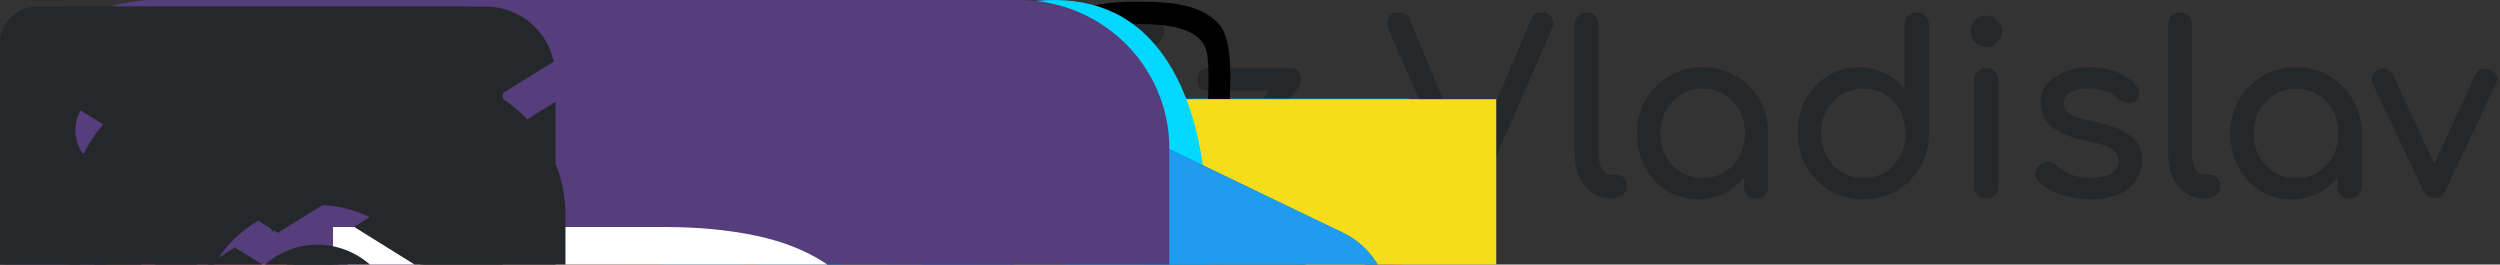 <svg width="189" height="20" viewBox="0 0 189 20" fill="none" xmlns="http://www.w3.org/2000/svg">

    <rect x="0" y="0" width="189" height="20" fill="#333333" stroke="none"/>

    <g id="brandLogo">
        <path d="M1.736 15C1.484 15 1.262 14.91 1.07 14.73C0.89 14.55 0.8 14.328 0.8 14.064V1.878C0.8 1.614 0.89 1.392 1.07 1.212C1.262 1.032 1.484 0.942 1.736 0.942C2 0.942 2.222 1.032 2.402 1.212C2.582 1.392 2.672 1.614 2.672 1.878V7.278L8.63 1.32C8.774 1.176 8.906 1.08 9.026 1.032C9.146 0.972 9.272 0.942 9.404 0.942C9.704 0.942 9.92 1.032 10.052 1.212C10.184 1.392 10.232 1.608 10.196 1.86C10.16 2.1 10.046 2.322 9.854 2.526L5.264 7.134L9.944 13.506C10.088 13.71 10.148 13.932 10.124 14.172C10.1 14.4 10.016 14.598 9.872 14.766C9.728 14.922 9.536 15 9.296 15C8.96 15 8.702 14.868 8.522 14.604L3.968 8.43L2.672 9.726V14.064C2.672 14.328 2.582 14.55 2.402 14.73C2.222 14.91 2 15 1.736 15ZM15.658 15.072C14.782 15.072 13.996 14.856 13.3 14.424C12.604 13.98 12.052 13.386 11.644 12.642C11.248 11.886 11.05 11.034 11.05 10.086C11.05 9.138 11.266 8.286 11.698 7.53C12.142 6.774 12.736 6.18 13.48 5.748C14.236 5.304 15.082 5.082 16.018 5.082C16.954 5.082 17.794 5.304 18.538 5.748C19.282 6.18 19.87 6.774 20.302 7.53C20.746 8.286 20.968 9.138 20.968 10.086H20.266C20.266 11.034 20.062 11.886 19.654 12.642C19.258 13.386 18.712 13.98 18.016 14.424C17.32 14.856 16.534 15.072 15.658 15.072ZM16.018 13.452C16.63 13.452 17.176 13.308 17.656 13.02C18.136 12.72 18.514 12.318 18.79 11.814C19.066 11.298 19.204 10.722 19.204 10.086C19.204 9.438 19.066 8.862 18.79 8.358C18.514 7.842 18.136 7.44 17.656 7.152C17.176 6.852 16.63 6.702 16.018 6.702C15.418 6.702 14.872 6.852 14.38 7.152C13.9 7.44 13.516 7.842 13.228 8.358C12.952 8.862 12.814 9.438 12.814 10.086C12.814 10.722 12.952 11.298 13.228 11.814C13.516 12.318 13.9 12.72 14.38 13.02C14.872 13.308 15.418 13.452 16.018 13.452ZM20.05 15.018C19.786 15.018 19.564 14.934 19.384 14.766C19.216 14.586 19.132 14.364 19.132 14.1V11.346L19.474 9.438L20.968 10.086V14.1C20.968 14.364 20.878 14.586 20.698 14.766C20.53 14.934 20.314 15.018 20.05 15.018ZM24.636 14.658L23.412 13.578L29.532 5.496L30.738 6.576L24.636 14.658ZM24.096 15C23.532 15 23.25 14.718 23.25 14.154C23.25 13.59 23.532 13.308 24.096 13.308H30.234C30.798 13.308 31.08 13.59 31.08 14.154C31.08 14.718 30.798 15 30.234 15H24.096ZM23.916 6.846C23.352 6.846 23.07 6.564 23.07 6C23.07 5.436 23.352 5.154 23.916 5.154H30.054C30.618 5.154 30.9 5.436 30.9 6C30.9 6.564 30.618 6.846 30.054 6.846H23.916ZM35.185 19.32C35.065 19.32 34.921 19.284 34.753 19.212C34.225 18.972 34.081 18.594 34.321 18.078L39.811 5.676C40.051 5.172 40.429 5.028 40.945 5.244C41.485 5.472 41.635 5.85 41.395 6.378L35.887 18.762C35.743 19.134 35.509 19.32 35.185 19.32ZM37.309 14.604C37.081 14.7 36.865 14.712 36.661 14.64C36.469 14.556 36.313 14.4 36.193 14.172L32.071 6.342C31.951 6.114 31.933 5.898 32.017 5.694C32.113 5.478 32.275 5.322 32.503 5.226C32.731 5.13 32.947 5.124 33.151 5.208C33.355 5.28 33.511 5.43 33.619 5.658L37.561 13.488C37.681 13.716 37.723 13.938 37.687 14.154C37.663 14.358 37.537 14.508 37.309 14.604ZM47.264 15.09C46.436 15.09 45.692 14.916 45.032 14.568C44.384 14.208 43.868 13.686 43.484 13.002C43.112 12.318 42.926 11.478 42.926 10.482V6.054C42.926 5.79 43.01 5.574 43.178 5.406C43.358 5.226 43.58 5.136 43.844 5.136C44.108 5.136 44.324 5.226 44.492 5.406C44.672 5.574 44.762 5.79 44.762 6.054V10.482C44.762 11.154 44.888 11.712 45.14 12.156C45.392 12.588 45.734 12.912 46.166 13.128C46.598 13.332 47.084 13.434 47.624 13.434C48.14 13.434 48.596 13.332 48.992 13.128C49.4 12.924 49.724 12.648 49.964 12.3C50.204 11.952 50.324 11.562 50.324 11.13H51.458C51.458 11.874 51.272 12.546 50.9 13.146C50.54 13.746 50.042 14.22 49.406 14.568C48.782 14.916 48.068 15.09 47.264 15.09ZM51.242 15C50.978 15 50.756 14.916 50.576 14.748C50.408 14.568 50.324 14.346 50.324 14.082V6.054C50.324 5.778 50.408 5.556 50.576 5.388C50.756 5.22 50.978 5.136 51.242 5.136C51.518 5.136 51.74 5.22 51.908 5.388C52.076 5.556 52.16 5.778 52.16 6.054V14.082C52.16 14.346 52.076 14.568 51.908 14.748C51.74 14.916 51.518 15 51.242 15ZM58.975 15C58.375 15 57.835 14.85 57.355 14.55C56.875 14.238 56.497 13.818 56.221 13.29C55.945 12.762 55.807 12.168 55.807 11.508V2.922C55.807 2.658 55.891 2.442 56.059 2.274C56.227 2.106 56.443 2.022 56.707 2.022C56.971 2.022 57.187 2.106 57.355 2.274C57.523 2.442 57.607 2.658 57.607 2.922V11.508C57.607 11.988 57.739 12.39 58.003 12.714C58.267 13.038 58.591 13.2 58.975 13.2H59.587C59.803 13.2 59.983 13.284 60.127 13.452C60.283 13.62 60.361 13.836 60.361 14.1C60.361 14.364 60.259 14.58 60.055 14.748C59.863 14.916 59.611 15 59.299 15H58.975ZM54.979 7.062C54.727 7.062 54.523 6.99 54.367 6.846C54.211 6.702 54.133 6.522 54.133 6.306C54.133 6.066 54.211 5.874 54.367 5.73C54.523 5.586 54.727 5.514 54.979 5.514H59.137C59.389 5.514 59.593 5.586 59.749 5.73C59.905 5.874 59.983 6.066 59.983 6.306C59.983 6.522 59.905 6.702 59.749 6.846C59.593 6.99 59.389 7.062 59.137 7.062H54.979ZM67.082 15.072C66.122 15.072 65.264 14.856 64.508 14.424C63.764 13.98 63.176 13.386 62.744 12.642C62.324 11.886 62.114 11.034 62.114 10.086C62.114 9.114 62.324 8.25 62.744 7.494C63.164 6.738 63.74 6.15 64.472 5.73C65.204 5.298 66.044 5.082 66.992 5.082C67.7 5.082 68.348 5.22 68.936 5.496C69.524 5.76 70.052 6.162 70.52 6.702C70.688 6.894 70.748 7.092 70.7 7.296C70.652 7.5 70.52 7.68 70.304 7.836C70.136 7.956 69.95 7.998 69.746 7.962C69.542 7.914 69.356 7.806 69.188 7.638C68.6 7.014 67.868 6.702 66.992 6.702C66.38 6.702 65.84 6.846 65.372 7.134C64.904 7.41 64.538 7.8 64.274 8.304C64.01 8.808 63.878 9.402 63.878 10.086C63.878 10.734 64.01 11.31 64.274 11.814C64.55 12.318 64.928 12.72 65.408 13.02C65.888 13.308 66.446 13.452 67.082 13.452C67.502 13.452 67.868 13.404 68.18 13.308C68.504 13.2 68.798 13.038 69.062 12.822C69.254 12.666 69.452 12.582 69.656 12.57C69.86 12.546 70.04 12.6 70.196 12.732C70.4 12.9 70.514 13.092 70.538 13.308C70.562 13.512 70.49 13.698 70.322 13.866C69.458 14.67 68.378 15.072 67.082 15.072ZM74.347 11.418C74.083 11.418 73.861 11.334 73.681 11.166C73.513 10.986 73.429 10.764 73.429 10.5V1.86C73.429 1.584 73.513 1.362 73.681 1.194C73.861 1.026 74.083 0.942 74.347 0.942C74.623 0.942 74.845 1.026 75.013 1.194C75.181 1.362 75.265 1.584 75.265 1.86V10.5C75.265 10.764 75.181 10.986 75.013 11.166C74.845 11.334 74.623 11.418 74.347 11.418ZM81.745 15.018C81.481 15.018 81.259 14.934 81.079 14.766C80.911 14.586 80.827 14.364 80.827 14.1V9.672C80.827 8.988 80.701 8.43 80.449 7.998C80.197 7.566 79.855 7.248 79.423 7.044C79.003 6.828 78.517 6.72 77.965 6.72C77.461 6.72 77.005 6.822 76.597 7.026C76.189 7.23 75.865 7.506 75.625 7.854C75.385 8.19 75.265 8.58 75.265 9.024H74.131C74.131 8.268 74.311 7.596 74.671 7.008C75.043 6.408 75.547 5.934 76.183 5.586C76.819 5.238 77.533 5.064 78.325 5.064C79.153 5.064 79.891 5.244 80.539 5.604C81.199 5.952 81.715 6.468 82.087 7.152C82.471 7.836 82.663 8.676 82.663 9.672V14.1C82.663 14.364 82.573 14.586 82.393 14.766C82.225 14.934 82.009 15.018 81.745 15.018ZM74.347 15.018C74.083 15.018 73.861 14.934 73.681 14.766C73.513 14.586 73.429 14.364 73.429 14.1V6.072C73.429 5.796 73.513 5.574 73.681 5.406C73.861 5.238 74.083 5.154 74.347 5.154C74.623 5.154 74.845 5.238 75.013 5.406C75.181 5.574 75.265 5.796 75.265 6.072V14.1C75.265 14.364 75.181 14.586 75.013 14.766C74.845 14.934 74.623 15.018 74.347 15.018ZM86.814 15C86.55 15 86.328 14.916 86.148 14.748C85.98 14.568 85.896 14.346 85.896 14.082V6.072C85.896 5.796 85.98 5.574 86.148 5.406C86.328 5.238 86.55 5.154 86.814 5.154C87.09 5.154 87.312 5.238 87.48 5.406C87.648 5.574 87.732 5.796 87.732 6.072V14.082C87.732 14.346 87.648 14.568 87.48 14.748C87.312 14.916 87.09 15 86.814 15ZM86.814 3.552C86.49 3.552 86.208 3.438 85.968 3.21C85.74 2.97 85.626 2.688 85.626 2.364C85.626 2.04 85.74 1.764 85.968 1.536C86.208 1.296 86.49 1.176 86.814 1.176C87.138 1.176 87.414 1.296 87.642 1.536C87.882 1.764 88.002 2.04 88.002 2.364C88.002 2.688 87.882 2.97 87.642 3.21C87.414 3.438 87.138 3.552 86.814 3.552ZM92.083 14.658L90.859 13.578L96.979 5.496L98.185 6.576L92.083 14.658ZM91.543 15C90.979 15 90.697 14.718 90.697 14.154C90.697 13.59 90.979 13.308 91.543 13.308H97.681C98.245 13.308 98.527 13.59 98.527 14.154C98.527 14.718 98.245 15 97.681 15H91.543ZM91.363 6.846C90.799 6.846 90.517 6.564 90.517 6C90.517 5.436 90.799 5.154 91.363 5.154H97.501C98.065 5.154 98.347 5.436 98.347 6C98.347 6.564 98.065 6.846 97.501 6.846H91.363ZM111.145 15C110.761 15 110.479 14.802 110.299 14.406L105.025 2.346C104.857 1.938 104.839 1.602 104.971 1.338C105.103 1.074 105.355 0.942 105.727 0.942C106.147 0.942 106.435 1.128 106.591 1.5L111.217 12.606H111.019L115.735 1.5C115.831 1.284 115.939 1.14 116.059 1.068C116.191 0.984 116.365 0.942 116.581 0.942C116.941 0.942 117.187 1.074 117.319 1.338C117.463 1.59 117.463 1.872 117.319 2.184L111.991 14.406C111.907 14.598 111.793 14.748 111.649 14.856C111.517 14.952 111.349 15 111.145 15ZM121.753 15C121.225 15 120.757 14.856 120.349 14.568C119.941 14.28 119.623 13.89 119.395 13.398C119.167 12.894 119.053 12.318 119.053 11.67V1.842C119.053 1.578 119.137 1.362 119.305 1.194C119.473 1.026 119.689 0.942 119.953 0.942C120.217 0.942 120.433 1.026 120.601 1.194C120.769 1.362 120.853 1.578 120.853 1.842V11.67C120.853 12.114 120.937 12.48 121.105 12.768C121.273 13.056 121.489 13.2 121.753 13.2H122.203C122.443 13.2 122.635 13.284 122.779 13.452C122.935 13.62 123.013 13.836 123.013 14.1C123.013 14.364 122.899 14.58 122.671 14.748C122.443 14.916 122.149 15 121.789 15H121.753ZM128.369 15.072C127.493 15.072 126.707 14.856 126.011 14.424C125.315 13.98 124.763 13.386 124.355 12.642C123.959 11.886 123.761 11.034 123.761 10.086C123.761 9.138 123.977 8.286 124.409 7.53C124.853 6.774 125.447 6.18 126.191 5.748C126.947 5.304 127.793 5.082 128.729 5.082C129.665 5.082 130.505 5.304 131.249 5.748C131.993 6.18 132.581 6.774 133.013 7.53C133.457 8.286 133.679 9.138 133.679 10.086H132.977C132.977 11.034 132.773 11.886 132.365 12.642C131.969 13.386 131.423 13.98 130.727 14.424C130.031 14.856 129.245 15.072 128.369 15.072ZM128.729 13.452C129.341 13.452 129.887 13.308 130.367 13.02C130.847 12.72 131.225 12.318 131.501 11.814C131.777 11.298 131.915 10.722 131.915 10.086C131.915 9.438 131.777 8.862 131.501 8.358C131.225 7.842 130.847 7.44 130.367 7.152C129.887 6.852 129.341 6.702 128.729 6.702C128.129 6.702 127.583 6.852 127.091 7.152C126.611 7.44 126.227 7.842 125.939 8.358C125.663 8.862 125.525 9.438 125.525 10.086C125.525 10.722 125.663 11.298 125.939 11.814C126.227 12.318 126.611 12.72 127.091 13.02C127.583 13.308 128.129 13.452 128.729 13.452ZM132.761 15.018C132.497 15.018 132.275 14.934 132.095 14.766C131.927 14.586 131.843 14.364 131.843 14.1V11.346L132.185 9.438L133.679 10.086V14.1C133.679 14.364 133.589 14.586 133.409 14.766C133.241 14.934 133.025 15.018 132.761 15.018ZM140.875 15.072C139.939 15.072 139.093 14.856 138.337 14.424C137.593 13.98 136.999 13.38 136.555 12.624C136.123 11.868 135.907 11.016 135.907 10.068C135.907 9.12 136.105 8.274 136.501 7.53C136.909 6.774 137.461 6.18 138.157 5.748C138.853 5.304 139.639 5.082 140.515 5.082C141.223 5.082 141.877 5.232 142.477 5.532C143.077 5.82 143.581 6.216 143.989 6.72V1.86C143.989 1.584 144.073 1.362 144.241 1.194C144.421 1.026 144.643 0.942 144.907 0.942C145.183 0.942 145.405 1.026 145.573 1.194C145.741 1.362 145.825 1.584 145.825 1.86V10.068C145.825 11.016 145.603 11.868 145.159 12.624C144.727 13.38 144.139 13.98 143.395 14.424C142.651 14.856 141.811 15.072 140.875 15.072ZM140.875 13.452C141.487 13.452 142.033 13.308 142.513 13.02C142.993 12.72 143.371 12.312 143.647 11.796C143.923 11.28 144.061 10.704 144.061 10.068C144.061 9.42 143.923 8.844 143.647 8.34C143.371 7.836 142.993 7.44 142.513 7.152C142.033 6.852 141.487 6.702 140.875 6.702C140.275 6.702 139.729 6.852 139.237 7.152C138.757 7.44 138.373 7.836 138.085 8.34C137.809 8.844 137.671 9.42 137.671 10.068C137.671 10.704 137.809 11.28 138.085 11.796C138.373 12.312 138.757 12.72 139.237 13.02C139.729 13.308 140.275 13.452 140.875 13.452ZM150.165 15C149.901 15 149.679 14.916 149.499 14.748C149.331 14.568 149.247 14.346 149.247 14.082V6.072C149.247 5.796 149.331 5.574 149.499 5.406C149.679 5.238 149.901 5.154 150.165 5.154C150.441 5.154 150.663 5.238 150.831 5.406C150.999 5.574 151.083 5.796 151.083 6.072V14.082C151.083 14.346 150.999 14.568 150.831 14.748C150.663 14.916 150.441 15 150.165 15ZM150.165 3.552C149.841 3.552 149.559 3.438 149.319 3.21C149.091 2.97 148.977 2.688 148.977 2.364C148.977 2.04 149.091 1.764 149.319 1.536C149.559 1.296 149.841 1.176 150.165 1.176C150.489 1.176 150.765 1.296 150.993 1.536C151.233 1.764 151.353 2.04 151.353 2.364C151.353 2.688 151.233 2.97 150.993 3.21C150.765 3.438 150.489 3.552 150.165 3.552ZM158.081 15.072C157.241 15.072 156.461 14.946 155.741 14.694C155.033 14.43 154.481 14.1 154.085 13.704C153.905 13.512 153.827 13.296 153.851 13.056C153.887 12.804 154.007 12.6 154.211 12.444C154.451 12.252 154.685 12.174 154.913 12.21C155.153 12.234 155.357 12.336 155.525 12.516C155.729 12.744 156.053 12.96 156.497 13.164C156.953 13.356 157.457 13.452 158.009 13.452C158.705 13.452 159.233 13.338 159.593 13.11C159.965 12.882 160.157 12.588 160.169 12.228C160.181 11.868 160.007 11.556 159.647 11.292C159.299 11.028 158.657 10.812 157.721 10.644C156.509 10.404 155.627 10.044 155.075 9.564C154.535 9.084 154.265 8.496 154.265 7.8C154.265 7.188 154.445 6.684 154.805 6.288C155.165 5.88 155.627 5.58 156.191 5.388C156.755 5.184 157.343 5.082 157.955 5.082C158.747 5.082 159.449 5.208 160.061 5.46C160.673 5.712 161.159 6.06 161.519 6.504C161.687 6.696 161.765 6.9 161.753 7.116C161.741 7.32 161.639 7.494 161.447 7.638C161.255 7.77 161.027 7.812 160.763 7.764C160.499 7.716 160.277 7.608 160.097 7.44C159.797 7.152 159.473 6.954 159.125 6.846C158.777 6.738 158.375 6.684 157.919 6.684C157.391 6.684 156.941 6.774 156.569 6.954C156.209 7.134 156.029 7.398 156.029 7.746C156.029 7.962 156.083 8.16 156.191 8.34C156.311 8.508 156.539 8.664 156.875 8.808C157.211 8.94 157.703 9.072 158.351 9.204C159.251 9.384 159.959 9.612 160.475 9.888C161.003 10.164 161.381 10.488 161.609 10.86C161.837 11.22 161.951 11.64 161.951 12.12C161.951 12.672 161.801 13.17 161.501 13.614C161.213 14.058 160.781 14.412 160.205 14.676C159.641 14.94 158.933 15.072 158.081 15.072ZM166.612 15C166.084 15 165.616 14.856 165.208 14.568C164.8 14.28 164.482 13.89 164.254 13.398C164.026 12.894 163.912 12.318 163.912 11.67V1.842C163.912 1.578 163.996 1.362 164.164 1.194C164.332 1.026 164.548 0.942 164.812 0.942C165.076 0.942 165.292 1.026 165.46 1.194C165.628 1.362 165.712 1.578 165.712 1.842V11.67C165.712 12.114 165.796 12.48 165.964 12.768C166.132 13.056 166.348 13.2 166.612 13.2H167.062C167.302 13.2 167.494 13.284 167.638 13.452C167.794 13.62 167.872 13.836 167.872 14.1C167.872 14.364 167.758 14.58 167.53 14.748C167.302 14.916 167.008 15 166.648 15H166.612ZM173.228 15.072C172.352 15.072 171.566 14.856 170.87 14.424C170.174 13.98 169.622 13.386 169.214 12.642C168.818 11.886 168.62 11.034 168.62 10.086C168.62 9.138 168.836 8.286 169.268 7.53C169.712 6.774 170.306 6.18 171.05 5.748C171.806 5.304 172.652 5.082 173.588 5.082C174.524 5.082 175.364 5.304 176.108 5.748C176.852 6.18 177.44 6.774 177.872 7.53C178.316 8.286 178.538 9.138 178.538 10.086H177.836C177.836 11.034 177.632 11.886 177.224 12.642C176.828 13.386 176.282 13.98 175.586 14.424C174.89 14.856 174.104 15.072 173.228 15.072ZM173.588 13.452C174.2 13.452 174.746 13.308 175.226 13.02C175.706 12.72 176.084 12.318 176.36 11.814C176.636 11.298 176.774 10.722 176.774 10.086C176.774 9.438 176.636 8.862 176.36 8.358C176.084 7.842 175.706 7.44 175.226 7.152C174.746 6.852 174.2 6.702 173.588 6.702C172.988 6.702 172.442 6.852 171.95 7.152C171.47 7.44 171.086 7.842 170.798 8.358C170.522 8.862 170.384 9.438 170.384 10.086C170.384 10.722 170.522 11.298 170.798 11.814C171.086 12.318 171.47 12.72 171.95 13.02C172.442 13.308 172.988 13.452 173.588 13.452ZM177.62 15.018C177.356 15.018 177.134 14.934 176.954 14.766C176.786 14.586 176.702 14.364 176.702 14.1V11.346L177.044 9.438L178.538 10.086V14.1C178.538 14.364 178.448 14.586 178.268 14.766C178.1 14.934 177.884 15.018 177.62 15.018ZM184.055 14.982C183.683 14.982 183.395 14.784 183.191 14.388L179.375 6.342C179.279 6.138 179.267 5.94 179.339 5.748C179.423 5.544 179.579 5.388 179.807 5.28C180.011 5.172 180.215 5.154 180.419 5.226C180.635 5.298 180.797 5.436 180.905 5.64L184.469 13.326H183.605L187.133 5.64C187.241 5.436 187.403 5.298 187.619 5.226C187.847 5.154 188.075 5.172 188.303 5.28C188.519 5.376 188.663 5.526 188.735 5.73C188.807 5.934 188.795 6.138 188.699 6.342L184.883 14.388C184.703 14.784 184.427 14.982 184.055 14.982Z"
              fill="#25282B"/>
    </g>

<!--<svg width="777" height="877" viewBox="0 0 777 877" fill="none" xmlns="http://www.w3.org/2000/svg">-->
    <g id="mainBg">
        <path fill-rule="evenodd" clip-rule="evenodd" d="M426.755 0.661C526.01 5.377 630.416 42.263 691.019 119.058C747.053 190.064 709.403 290.888 725.408 379.114C738.276 450.044 786.302 512.961 775.404 584.204C763.332 663.132 724.842 738.453 662.532 790.186C597.271 844.368 510.835 889.895 426.755 873.671C345.261 857.947 319.875 754.823 250.249 710.635C174.069 662.287 41.253 688.785 6.431 606.913C-27.682 526.71 83.957 456.257 106.308 372.209C131.067 279.108 79.608 166.633 143.094 93.024C208.865 16.764 324.689 -4.189 426.755 0.661Z" fill="#FDC435"/>
    </g>

<!--<svg width="121" height="119" viewBox="0 0 121 119" fill="none" xmlns="http://www.w3.org/2000/svg">-->
    <g id="css">
        <path d="M22.365 101.154L13.943 7.438H106.523L98.089 101.139L60.176 111.562L22.365 101.154Z" fill="#1572B6"/>
        <path d="M60.233 103.597L90.87 95.174L98.078 15.102H60.233V103.597Z" fill="#33A9DC"/>
        <path d="M60.233 49.054H75.57L76.628 37.284H60.233V25.79H89.295L89.018 28.872L86.171 60.549H60.233V49.054Z" fill="white"/>
        <path d="M60.304 78.904L60.252 78.919L47.344 75.461L46.519 66.294H34.883L36.507 84.341L60.248 90.879L60.304 90.864V78.904Z" fill="#EBEBEB"/>
        <path d="M74.584 60.062L73.189 75.453L60.263 78.912V90.871L84.023 84.341L84.199 82.4L86.213 60.062H74.584Z" fill="white"/>
        <path d="M60.274 25.79V37.284H32.276L32.044 34.7L31.515 28.872L31.238 25.79H60.274ZM60.233 49.054V60.549H47.486L47.254 57.964L46.729 52.137L46.452 49.054H60.233Z" fill="#EBEBEB"/>
    </g>

<!--<svg width="106" height="105" viewBox="0 0 106 105" fill="none" xmlns="http://www.w3.org/2000/svg">-->
    <g id="git">
        <g id="logos:git-icon" clip-path="url(#clip0_13_2984)">
            <path id="Vector" d="M103.62 47.822L57.776 1.98C55.137 -0.66 50.855 -0.66 48.213 1.98L38.694 11.5L50.77 23.576C53.576 22.628 56.794 23.264 59.031 25.501C61.279 27.753 61.911 30.998 60.939 33.813L72.578 45.452C75.393 44.482 78.642 45.109 80.891 47.362C84.034 50.504 84.034 55.596 80.891 58.74C77.747 61.884 72.655 61.884 69.51 58.74C67.145 56.373 66.561 52.901 67.758 49.989L56.905 39.135L56.903 67.697C57.69 68.086 58.409 68.6 59.031 69.219C62.174 72.361 62.174 77.453 59.031 80.6C55.887 83.742 50.793 83.742 47.654 80.6C44.511 77.453 44.511 72.361 47.654 69.219C48.407 68.466 49.302 67.869 50.287 67.463V38.635C49.3 38.232 48.405 37.635 47.654 36.879C45.272 34.501 44.7 31.007 45.92 28.083L34.015 16.177L2.581 47.61C-0.06 50.252 -0.06 54.535 2.581 57.175L48.426 103.018C51.065 105.658 55.346 105.658 57.989 103.018L103.619 57.388C106.26 54.747 106.26 50.462 103.619 47.822" fill="#DE4C36"/>
        </g>
        <defs>
            <clipPath id="clip0_13_2984">
                <rect width="105" height="105" fill="white" transform="translate(0.6)"/>
            </clipPath>
        </defs>
    </g>

<!--<svg width="88" height="88" viewBox="0 0 88 88" fill="none" xmlns="http://www.w3.org/2000/svg">-->
    <g id="github">
        <path fill-rule="evenodd" clip-rule="evenodd" d="M44 0C19.69 0 0 19.69 0 44C0 63.47 12.595 79.915 30.085 85.745C32.285 86.13 33.11 84.81 33.11 83.655C33.11 82.61 33.055 79.145 33.055 75.46C22 77.495 19.14 72.765 18.26 70.29C17.765 69.025 15.62 65.12 13.75 64.075C12.21 63.25 10.01 61.215 13.695 61.16C17.16 61.105 19.635 64.35 20.46 65.67C24.42 72.325 30.745 70.455 33.275 69.3C33.66 66.44 34.815 64.515 36.08 63.415C26.29 62.315 16.06 58.52 16.06 41.69C16.06 36.905 17.765 32.945 20.57 29.865C20.13 28.765 18.59 24.255 21.01 18.205C21.01 18.205 24.695 17.05 33.11 22.715C36.63 21.725 40.37 21.23 44.11 21.23C47.85 21.23 51.59 21.725 55.11 22.715C63.525 16.995 67.21 18.205 67.21 18.205C69.63 24.255 68.09 28.765 67.65 29.865C70.455 32.945 72.16 36.85 72.16 41.69C72.16 58.575 61.875 62.315 52.085 63.415C53.68 64.79 55.055 67.43 55.055 71.555C55.055 77.44 55 82.17 55 83.655C55 84.81 55.825 86.185 58.025 85.745C66.76 82.796 74.35 77.182 79.727 69.694C85.104 62.205 87.997 53.219 88 44C88 19.69 68.31 0 44 0Z" fill="black"/>
    </g>

<!--<svg width="121" height="120" viewBox="0 0 121 120" fill="none" xmlns="http://www.w3.org/2000/svg">-->
    <g id="greensock">
        <path d="M67.831 119.745C66.267 119.471 64.647 118.729 63.728 117.908C63.104 117.253 62.748 116.389 62.731 115.485C62.731 114.566 63.199 113.276 63.942 111.99C64.392 111.266 64.744 110.486 64.996 109.665C65.153 109.099 65.483 108.18 65.738 107.595L66.188 106.523L66.304 99.356C66.364 95.392 66.481 91.721 66.578 91.151C66.833 89.509 67.261 87.907 67.827 86.347L68.258 85.312L67.632 84.941C67.066 84.589 66.597 84.101 64.741 81.892C62.457 79.196 59.449 77.711 55.189 77.205C53.802 77.07 52.396 76.969 50.989 76.912C44.738 76.62 41.164 75.311 37.943 72.146C35.539 69.784 34.291 67.028 33.784 62.966C33.102 57.476 32.341 54.664 30.934 52.38C30.588 51.816 30.189 51.286 29.742 50.797L29.176 50.231L27.927 51.034C27.244 51.484 26.284 52.05 25.816 52.305C24.252 53.164 22.767 54.12 21.342 55.155C17.847 57.694 14.037 60.877 11.948 62.966C11.011 63.904 10.523 64.312 10.306 64.275C8.881 64.061 9.972 57.889 12.297 53.239C15.267 47.242 20.266 41.715 26.048 37.984C30.796 34.916 38.472 30.698 42.023 29.212C48.331 26.576 56.494 23.723 62.082 22.2C63.256 21.866 63.976 21.574 64.463 21.244C65.558 20.483 66.631 20.111 67.861 20.093C68.896 20.074 68.993 20.055 69.991 19.387C71.164 18.626 71.513 18.585 72.687 18.997L73.448 19.271L74.386 18.626L75.323 18L76.669 18.019C77.704 18.038 78.173 18 78.623 17.805C79.189 17.55 79.208 17.512 79.366 16.575C79.718 14.543 79.756 13.526 79.542 12.296C79.268 10.676 79.231 4.388 79.504 3.154C79.797 1.826 79.992 1.552 80.989 1.065C82.474 0.341 83.588 0.128 86.146 0.128C89.269 0.128 90.852 0.559 92.026 1.691C93.079 2.708 93.256 5.089 92.708 10.676C92.374 13.898 92.337 14.797 92.434 16.905C92.472 18.251 92.569 19.523 92.611 19.699C92.689 20.032 92.768 20.051 93.901 20.07C95.014 20.089 95.209 20.149 96.263 20.696C97.279 21.225 98.041 21.87 98.198 22.339C98.217 22.436 98.393 22.436 98.704 22.339C99.308 22.163 99.837 22.358 100.268 22.886C100.523 23.22 100.677 23.276 101.266 23.276C102.068 23.276 102.361 23.471 103.024 24.45C103.335 24.889 103.76 25.234 104.254 25.448C105.349 25.995 106.834 27.517 107.401 28.729C108.278 30.525 108.454 32.614 107.907 34.489C107.712 35.194 107.712 35.212 108.121 35.895C108.979 37.361 109.294 39.157 108.942 40.68L108.747 41.58L109.332 42.165C112.242 45.075 111.811 49.822 108.259 54.06C107.862 54.544 107.527 55.076 107.262 55.642C106.579 57.458 105.796 58.729 104.783 59.782L103.748 60.836H102.694C101.641 60.836 100.156 60.484 99.256 60.015C98.884 59.82 98.866 59.82 98.944 60.053C99.181 60.911 99.766 64.406 99.961 66.341C100.272 69.311 100.174 73.627 99.766 75.484C99.467 76.859 98.966 78.182 98.281 79.41C97.891 80.036 97.872 80.171 97.947 80.933C98.063 82.005 97.812 83.805 97.381 84.994C96.852 86.381 96.657 87.026 96.541 87.728C96.443 88.331 96.443 88.331 96.874 88.331C97.441 88.331 97.752 88.665 97.752 89.329C97.752 89.621 97.497 91.204 97.186 92.824C96.327 97.376 96.267 97.882 96.267 102.296C96.248 106.849 96.248 106.808 97.283 107.49L99.608 108.994C101.608 110.321 103.75 111.422 105.994 112.275C109.257 113.565 109.707 113.895 109.707 114.99C109.707 115.478 109.609 115.654 109.201 116.044C107.952 117.255 105.488 117.529 100.527 117C97.949 116.758 95.361 116.635 92.772 116.629C85.936 116.531 84.938 116.295 84.042 114.596C83.536 113.621 83.633 112.35 84.334 110.261C84.646 109.343 84.919 108.405 85.156 107.449C85.624 105.184 85.313 102.488 84.218 99.442L83.281 96.844C82.362 94.207 81.856 89.381 82.403 88.29C82.501 88.076 82.677 88.035 83.146 88.054L83.731 88.114L84.218 87.097C84.589 86.295 84.998 85.77 86.112 84.656L87.537 83.231L87.458 82.312C87.398 81.435 86.247 77.175 86.089 77.194C86.029 77.194 85.718 77.625 85.366 78.169C84.507 79.459 82.613 81.45 81.537 82.174C81.068 82.485 80.678 82.856 80.678 82.976C80.659 83.505 80.209 84.54 79.662 85.26C79.133 85.965 79.096 86.081 79.174 86.704C79.309 87.623 79.017 90.57 78.668 92.115C78.352 93.262 77.92 94.374 77.378 95.434C76.032 98.228 75.016 100.725 74.761 101.88C74.576 102.992 74.459 104.114 74.408 105.24C74.348 106.568 74.213 107.858 74.116 108.131C73.981 108.503 73.981 108.795 74.097 109.361C74.194 109.77 74.254 110.689 74.232 111.413C74.213 112.41 74.292 113.055 74.584 114.225C75.091 116.216 75.188 117.469 74.956 118.211C74.798 118.68 74.644 118.856 74.116 119.111C72.942 119.715 69.623 120.049 67.827 119.738L67.831 119.745ZM72.574 118.144C73.257 117.949 73.846 117.364 73.846 116.835C73.846 116.599 73.651 115.916 73.414 115.313C72.946 114.161 72.143 111.113 72.143 110.606C72.143 110.351 72.162 110.333 72.552 110.546L72.983 110.783V110.235C72.921 109.73 72.809 109.233 72.649 108.75C72.278 107.636 72.241 107.618 69.874 107.479L68.273 107.4L67.688 107.966C67.366 108.297 67.085 108.665 66.848 109.061C66.593 109.568 66.496 110.333 66.653 110.505C66.691 110.565 67.084 110.505 67.512 110.408C67.766 110.332 68.027 110.287 68.292 110.273C68.292 110.291 67.861 110.644 67.317 111.015C64.973 112.774 64.152 113.846 64.152 115.215C64.152 116.64 65.498 117.754 67.609 118.088C69.053 118.301 71.866 118.361 72.571 118.148L72.574 118.144ZM104.352 115.819C104.937 115.114 104.858 114.394 104.116 113.573C103.684 113.141 103.197 112.77 102.649 112.478C102.102 112.185 101.554 111.851 101.007 111.503C100.017 110.861 98.999 110.261 97.958 109.706C97.058 109.219 96.181 108.709 95.322 108.165L94.969 107.891V102.521C94.969 97.23 94.951 97.151 94.677 97.23C93.308 97.601 91.043 97.778 88.174 97.718L85.069 97.68L85.519 98.775C86.359 100.845 86.791 103.62 86.791 106.804C86.791 107.996 86.712 108.424 86.419 109.264C86.262 109.673 86.127 110.085 85.988 110.494C85.928 110.67 86.146 110.805 86.944 111.041C87.529 111.218 88.388 111.394 88.879 111.45L89.779 111.548L89.682 112.448C89.584 113.464 89.701 114.536 89.956 114.87C90.113 115.065 90.698 115.144 93.413 115.26C95.464 115.358 97.692 115.571 99.447 115.826C100.969 116.063 102.612 116.258 103.099 116.258C103.921 116.276 103.999 116.239 104.348 115.826L104.352 115.819ZM73.084 106.68C73.163 106.62 73.279 105.566 73.321 104.318C73.478 100.823 73.613 100.313 75.372 96.368C76.816 93.146 77.581 90.139 77.521 88.009L77.483 86.737L76.936 87.266C75.803 88.399 76.583 86.621 77.933 85.039C78.949 83.828 79.302 83.164 79.456 82.091C79.534 81.66 79.692 81.446 80.356 80.94C82.839 79.064 84.753 76.535 85.883 73.635C86.157 72.93 86.858 70.53 87.447 68.302C88.542 64.181 89.127 62.404 89.656 61.642C89.851 61.35 89.929 61.29 89.892 61.485C89.609 62.532 89.387 63.596 89.228 64.669C89.071 65.625 88.778 67.5 88.583 68.809C88.212 71.486 87.822 73.204 87.293 74.531L86.941 75.431L87.878 77.854C88.853 80.332 89.303 82.132 89.382 83.869L89.442 84.844L88.681 85.001C87.676 85.179 86.779 85.74 86.179 86.565C85.516 87.521 85.144 88.305 85.321 88.478C85.399 88.556 86.356 88.733 87.451 88.868C89.149 89.062 89.794 89.062 92.041 88.927C93.016 88.89 93.976 88.793 94.932 88.654C95.146 88.575 95.363 88.147 95.712 87.034C96.514 84.476 96.668 83.576 96.571 81.78L96.492 80.198L96.901 79.669C97.857 78.457 98.599 76.271 98.911 73.71C99.282 70.586 98.599 64.043 97.328 58.417C96.724 55.74 96.469 54.139 96.469 52.969V51.934L95.513 52.031C92.074 52.403 87.916 52.305 85.377 51.776C83.989 51.502 80.494 50.468 79.733 50.134L79.129 49.86L79.051 50.542C78.991 50.914 78.934 51.285 78.856 51.675C78.739 52.084 78.777 52.181 79.501 52.886C80.401 53.805 80.674 54.274 80.674 54.896C80.674 55.286 80.461 55.601 79.366 56.734C78.581 57.572 77.709 58.324 76.767 58.98L75.496 59.839L74.948 61.733C72.994 68.666 72.623 74.974 73.913 79.485L74.224 80.618L73.598 81.397C71.254 84.345 69.867 86.591 69.653 87.844C69.528 88.46 69.384 89.073 69.222 89.681C68.716 91.616 68.322 94.448 68.149 97.515C68.029 100.083 67.86 102.648 67.643 105.21L67.546 105.971L68.521 106.264C69.068 106.44 69.889 106.635 70.358 106.714C71.236 106.849 72.859 106.811 73.111 106.676L73.084 106.68ZM92.048 95.936C93.571 95.839 94.958 95.603 95.232 95.37C95.348 95.291 95.487 94.882 95.524 94.47L95.622 93.728L94.411 94.001C93.454 94.196 92.498 94.312 91.538 94.391C89.232 94.489 86.911 94.429 84.623 94.196C83.862 94.08 83.862 94.08 84.094 95.074C84.289 95.816 84.331 95.854 86.322 95.993C87.649 96.109 89.506 96.09 92.044 95.933L92.048 95.936ZM90.777 92.539C92.768 92.362 95.251 91.935 95.738 91.68C95.896 91.601 96.031 91.309 96.091 90.975L96.267 89.94L96.364 89.453L95.877 89.55C93.709 90 92.067 90.135 88.786 90.135C85.583 90.135 85.212 90.116 84.372 89.824C84.049 89.688 83.705 89.608 83.356 89.588C83.221 89.666 83.198 90.78 83.318 91.56C83.397 92.029 83.476 92.108 83.944 92.243C85.429 92.651 87.931 92.749 90.781 92.516L90.777 92.539ZM54.529 74.921C59.528 73.478 66.072 69.236 71.423 63.926C73.163 62.186 73.377 61.954 73.609 61.174L73.921 60.176C73.958 60.097 73.647 59.962 73.238 59.865C72.166 59.61 71.344 58.987 71.344 58.421C71.344 58.087 71.149 57.758 70.583 57.15C69.664 56.115 69.432 55.665 69.334 54.671L69.256 53.869L68.161 53.089C67.534 52.639 65.348 51.428 63.023 50.258C61.253 49.394 59.52 48.456 57.829 47.445C55.876 46.136 54.567 44.572 53.824 42.72C53.689 42.349 53.513 42.038 53.453 42.038C53.296 42.038 48.901 46.275 47.026 48.266C42.398 53.149 39.214 57.386 37.201 61.312C36.694 62.288 36.147 63.443 35.989 63.87L35.697 64.65L36.049 65.959C36.263 66.664 36.713 67.815 37.066 68.498C38.296 70.92 39.762 72.382 42.184 73.575C44.783 74.865 47.086 75.315 50.933 75.255C53.003 75.236 53.611 75.176 54.526 74.903L54.529 74.921ZM15.076 57.791C18.357 54.881 22.887 51.697 28.437 48.398C32.071 46.23 46.114 39.199 52.579 36.326C53.753 35.797 54.807 35.31 54.923 35.254C55.039 35.175 55.373 34.335 55.684 33.398C57.053 29.062 57.736 28.204 60.214 27.637C60.526 27.559 60.604 27.461 60.604 27.15C60.604 26.584 60.994 25.275 61.328 24.69C61.583 24.24 61.583 24.221 61.366 24.281C61.231 24.319 60.409 24.555 59.551 24.81C47.637 28.249 37.227 32.816 28.242 38.52C18.653 44.614 13.126 51.919 11.524 60.667L11.408 61.312L12.582 60.161C13.208 59.516 14.341 58.462 15.083 57.818L15.076 57.791ZM103.456 59.453C104.412 58.965 105.897 56.719 106.444 54.941C106.602 54.315 106.913 53.73 107.363 53.242C108.807 51.641 109.999 48.731 110.018 46.74C110.018 43.635 108.259 42.443 105.702 43.77C105.368 43.928 105.098 44.044 105.057 44.006C104.922 43.871 105.642 43.166 106.523 42.619C107.674 41.858 107.892 41.407 107.892 39.788C107.909 38.478 107.52 37.196 106.778 36.116C106.426 35.587 106.291 35.239 106.347 35.021L106.699 33.712C107.187 31.973 107.011 29.981 106.249 28.714C105.117 26.801 103.729 25.864 101.794 25.706L100.662 25.628L101.326 26.37C103.298 28.5 104.254 31.174 103.864 33.461C103.669 34.635 103.493 34.867 102.361 35.318L101.697 35.591L101.776 36.491C101.911 37.958 101.659 39.03 100.722 41.002C100.253 42 99.901 42.896 99.942 42.994C100.058 43.328 101.348 43.95 102.364 44.205L103.362 44.441L102.736 44.655C101.914 44.91 101.738 45.281 101.738 46.627C101.738 47.858 101.914 48.367 102.811 49.714C103.219 50.299 103.493 50.906 103.534 51.255C103.613 51.803 103.594 51.84 103.144 51.998C102.634 52.141 102.11 52.226 101.581 52.252C99.743 52.369 99.608 52.429 98.787 53.209C98.044 53.914 98.026 53.951 98.026 54.731C98.026 55.804 98.434 57.975 98.689 58.267C99.023 58.62 100.876 59.539 101.599 59.674C102.224 59.831 102.883 59.755 103.456 59.46V59.453ZM76.403 57.99C77.596 57.053 78.533 56.115 79.058 55.312C79.392 54.825 79.411 54.727 79.253 54.315C78.979 53.689 77.183 52.069 76.186 51.581C75.521 51.283 74.818 51.08 74.097 50.977L72.867 50.82L72.106 49.864C70.523 47.91 69.646 46.388 68.393 43.436C67.298 40.935 66.342 39.472 64.819 38.025C64.193 37.44 63.747 36.953 63.784 36.953C63.863 36.953 64.606 37.324 65.464 37.774C66.889 38.535 67.066 38.595 67.711 38.498C70.036 38.224 72.087 35.55 72.829 31.8C73.043 30.746 73.474 29.67 73.924 29.025C73.943 29.006 74.843 29.591 75.897 30.352C78.574 32.246 79.159 32.539 80.682 32.599C81.679 32.636 82.246 32.561 84.042 32.13C87.871 31.192 92.011 30.821 94.531 31.155C95.956 31.35 98.007 31.976 99.529 32.696C101.033 33.401 101.326 33.439 101.813 33.008C102.222 32.655 102.222 32.599 102.222 31.29C102.203 29.355 101.498 27.266 100.426 26.017C99.878 25.372 98.337 24.319 96.811 23.516C96.268 23.229 95.728 22.936 95.191 22.639C94.467 22.207 93.649 22.267 91.422 22.852C88.842 23.516 88.159 23.516 85.212 22.755C82.711 22.129 82.557 22.11 80.093 22.5C78.784 22.695 75.503 22.579 74.408 22.286C73.861 22.129 73.313 21.975 72.788 21.78C71.832 21.409 70.171 21.349 68.667 21.622C65.678 22.151 63.413 23.771 62.592 25.976C62.161 27.09 62.221 27.619 62.787 27.968C63.687 28.534 64.876 30.079 64.876 30.683C64.876 30.72 64.583 30.469 64.249 30.116C63.409 29.239 62.648 28.845 61.748 28.845C61.166 28.861 60.6 29.04 60.113 29.36C59.627 29.681 59.24 30.131 58.996 30.66C58.733 31.35 58.511 32.055 58.332 32.771C57.784 34.763 57.297 35.82 56.262 37.226C55.343 38.498 55.208 39.064 55.538 40.489C56.359 44.081 57.784 45.529 63.739 48.907C66.863 50.685 68.464 51.682 69.638 52.56C70.538 53.224 70.557 53.265 70.478 53.771C70.302 54.945 71.044 56.212 72.511 57.248C72.882 57.502 73.114 57.776 73.114 57.971C73.114 58.324 74.112 58.811 74.832 58.811C75.241 58.811 75.556 58.635 76.396 57.99H76.403ZM100.486 51.405C102.751 51.484 102.867 51.307 101.659 49.901C100.388 48.435 100.039 47.246 100.508 45.938L100.703 45.431L99.901 45.041C99.627 44.906 99.353 44.767 99.079 44.67C98.944 45.199 98.806 45.705 98.689 46.234C98.397 47.426 98.044 50.513 98.026 51.821C98.026 51.938 98.221 51.9 98.554 51.686C99.023 51.413 99.259 51.375 100.489 51.413L100.486 51.405ZM92.888 51.289C94.257 51.21 95.663 51.112 96.034 51.053L96.717 50.955L96.796 48.709C96.912 45.506 97.381 43.612 98.768 40.583C99.743 38.434 100.174 36.559 99.961 35.153C99.882 34.549 99.844 34.508 99.023 34.155C97.519 33.558 95.953 33.132 94.354 32.884C92.813 32.67 88.279 32.786 86.581 33.12C85.876 33.236 84.589 33.51 83.731 33.724C81.601 34.211 80.468 34.155 78.848 33.45C77.247 32.745 76.231 32.104 75.274 31.204C74.513 30.499 74.434 30.461 74.239 30.698C74.082 30.874 74.003 31.402 73.947 32.535C73.887 34.275 73.613 35.19 72.852 36.42C72.683 36.673 72.538 36.942 72.421 37.222C72.421 37.282 73.006 37.965 73.729 38.708C76.231 41.306 77.461 41.97 79.433 41.831C80.078 41.771 80.528 41.794 80.528 41.869C80.528 42.026 79.257 43.02 78.732 43.294C78.477 43.429 78.421 43.568 78.458 43.86L78.769 45.911C78.946 47.085 79.081 47.629 79.257 47.786C79.726 48.176 82.148 49.429 83.671 50.051C85.662 50.854 86.757 51.146 88.279 51.281C90.154 51.439 90.192 51.439 92.888 51.281V51.289ZM76.737 49.14C76.774 49.08 76.639 47.947 76.384 46.639C76.073 44.861 75.897 44.216 75.702 44.04C75.567 43.924 74.843 43.414 74.119 42.889C73.168 42.205 72.267 41.454 71.423 40.642L70.077 39.315L69.353 39.686L68.592 40.095C68.656 40.4 68.761 40.695 68.903 40.972C69.117 41.441 69.548 42.593 69.859 43.53C70.681 45.971 71.326 47.145 72.946 49.271L73.549 50.074L74.701 50.25C75.346 50.347 75.991 50.486 76.167 50.542C76.441 50.659 76.478 50.602 76.557 49.976C76.594 49.703 76.654 49.41 76.733 49.136L76.737 49.14ZM101.483 24.844C102.481 24.746 102.657 24.608 102.226 24.161C101.952 23.887 101.326 23.869 100.819 24.101C100.486 24.259 100.411 24.218 99.882 23.651C99.334 23.047 99.297 23.025 98.611 23.104C97.984 23.183 97.887 23.164 97.808 22.909C97.564 22.49 97.261 22.108 96.908 21.776C96.465 21.272 95.91 20.878 95.288 20.625C94.077 20.156 93.394 20.216 92.239 20.861C88.898 22.676 89.037 22.657 85.812 21.836C82.804 21.075 80.558 20.295 79.834 19.804C79.231 19.395 77.941 18.945 76.864 18.806C76.062 18.69 75.556 18.866 74.794 19.489L74.386 19.823L74.757 20.468C75.263 21.367 75.207 21.424 74.446 20.76C73.624 20.078 72.649 19.609 72.023 19.586C71.573 19.586 70.246 20.171 70.088 20.426C70.028 20.505 70.441 20.602 70.988 20.64C71.554 20.7 72.334 20.895 72.863 21.109C74.232 21.694 74.933 21.889 76.182 22.009C77.551 22.144 80.029 21.99 80.322 21.754C80.479 21.619 80.907 21.596 81.807 21.675C82.999 21.754 83.487 21.87 86.318 22.631C87.961 23.081 89.112 23.04 91.066 22.515C91.966 22.26 93.098 22.009 93.567 21.949C94.369 21.87 94.523 21.911 95.776 22.477C97.767 23.378 98.824 23.944 99.409 24.469C99.994 24.975 100.073 24.975 101.479 24.859L101.483 24.844ZM90.349 21.427L91.542 20.801L91.504 19.59C91.486 18.75 91.444 17.929 91.407 17.111L91.309 15.863L90.117 16.781C89.412 17.329 88.729 17.738 88.437 17.797C87.578 17.955 83.341 17.797 82.947 17.584C82.422 17.196 81.932 16.765 81.481 16.294L80.386 15.18L80.367 15.844C80.367 16.196 80.329 16.8 80.251 17.171C80.153 17.876 80.153 17.895 80.914 18.851C81.323 19.38 81.657 19.849 81.657 19.905C81.657 20.276 87.301 22.035 88.572 22.054C88.981 22.054 89.491 21.878 90.349 21.427ZM88.084 16.991C89.491 16.718 90.173 15.701 90.702 13.125C91.249 10.35 91.523 5.996 91.268 4.14C91.032 2.46 89.157 1.718 85.583 1.834C83.356 1.913 82.437 2.126 81.676 2.771C81.207 3.161 81.207 3.203 80.993 5.055C80.603 8.61 81.188 13.669 82.204 15.562C82.692 16.481 83.123 16.811 84.019 16.969C85.036 17.145 87.203 17.145 88.081 16.988L88.084 16.991Z" fill="black"/>
    </g>

    <g id="html">
        <path d="M22.982 102.004L14.555 7.5H107.143L98.705 101.989L60.793 112.5L22.982 102.004Z" fill="#E44F26"/>
        <path d="M60.849 104.468L91.487 95.974L98.694 15.229H60.849V104.468Z" fill="#F1662A"/>
        <path d="M60.849 50.276H45.512L44.454 38.407H60.849V26.816H31.787L32.064 29.929L34.91 61.867H60.849V50.276ZM60.849 80.377L60.797 80.392L47.889 76.909L47.064 67.665H35.428L37.052 85.86L60.797 92.453L60.849 92.438V80.377Z" fill="#EBEBEB"/>
        <path d="M60.808 50.276V61.867H75.08L73.738 76.901L60.808 80.389V92.449L84.572 85.86L84.744 83.903L87.467 53.389L87.752 50.276H60.808ZM60.808 26.816V38.407H88.805L89.038 35.805L89.567 29.929L89.844 26.816H60.808Z" fill="white"/>
    </g>

    <g id="javascript">
        <path d="M8.116 7.5H113.116V112.5H8.116V7.5Z" fill="#F5DE19"/>
        <path d="M78.65 89.531C79.545 91.349 80.935 92.876 82.66 93.938C84.385 94.999 86.375 95.552 88.4 95.531C92.488 95.531 95.101 93.487 95.101 90.656C95.101 87.281 92.416 86.074 87.916 84.105L85.449 83.047C78.324 80.014 73.599 76.215 73.599 68.183C73.599 60.784 79.224 55.148 88.048 55.148C90.904 54.941 93.758 55.581 96.253 56.986C98.749 58.391 100.775 60.499 102.08 63.049L94.366 67.98C93.864 66.716 92.989 65.635 91.858 64.879C90.727 64.124 89.393 63.73 88.033 63.75C87.439 63.691 86.84 63.755 86.273 63.94C85.706 64.125 85.184 64.427 84.74 64.824C84.296 65.222 83.939 65.709 83.693 66.252C83.447 66.795 83.317 67.384 83.311 67.98C83.311 70.939 85.145 72.139 89.379 73.98L91.846 75.037C100.231 78.634 104.971 82.297 104.971 90.536C104.971 99.42 97.993 104.287 88.621 104.287C84.97 104.52 81.329 103.691 78.139 101.901C74.948 100.11 72.344 97.434 70.64 94.196L78.65 89.531ZM43.794 90.386C45.343 93.135 46.753 95.46 50.143 95.46C53.383 95.46 55.43 94.192 55.43 89.261V55.71H65.296V89.392C65.296 99.608 59.296 104.257 50.563 104.257C47.475 104.426 44.41 103.657 41.768 102.051C39.126 100.444 37.032 98.076 35.761 95.257L43.794 90.386Z" fill="black"/>
    </g>

<!--<svg width="114" height="101" viewBox="0 0 114 101" fill="none" xmlns="http://www.w3.org/2000/svg">-->
    <g id="react">
        <g id="logos:react" clip-path="url(#clip0_13_2986)">
            <path id="Vector" d="M93.106 32.703C91.903 32.289 90.69 31.905 89.469 31.552C89.674 30.711 89.863 29.879 90.031 29.062C92.784 15.648 90.984 4.842 84.836 1.284C78.942 -2.127 69.302 1.429 59.566 9.933C58.606 10.773 57.668 11.637 56.752 12.524C56.139 11.934 55.515 11.356 54.88 10.789C44.677 1.696 34.449 -2.136 28.308 1.432C22.419 4.854 20.675 15.013 23.154 27.725C23.4 28.984 23.679 30.237 23.989 31.482C22.541 31.895 21.144 32.334 19.807 32.802C7.844 36.988 0.205 43.548 0.205 50.353C0.205 57.381 8.406 64.43 20.866 68.704C21.876 69.049 22.895 69.369 23.921 69.663C23.588 71.004 23.292 72.354 23.034 73.711C20.671 86.204 22.516 96.122 28.389 99.522C34.456 103.033 44.637 99.425 54.551 90.727C55.355 90.02 56.141 89.293 56.908 88.546C57.9 89.507 58.919 90.439 59.963 91.343C69.566 99.636 79.05 102.985 84.918 99.576C90.978 96.055 92.948 85.4 90.391 72.436C90.189 71.42 89.963 70.409 89.713 69.405C90.428 69.192 91.13 68.973 91.814 68.746C104.767 64.438 113.195 57.475 113.195 50.353C113.195 43.523 105.309 36.919 93.106 32.703ZM90.296 64.147C89.678 64.353 89.044 64.55 88.398 64.743C86.968 60.2 85.039 55.368 82.677 50.376C84.93 45.504 86.786 40.734 88.176 36.22C89.332 36.556 90.453 36.91 91.535 37.283C101.991 40.896 108.369 46.237 108.369 50.353C108.369 54.737 101.481 60.428 90.296 64.147ZM85.656 73.376C86.787 79.109 86.948 84.292 86.199 88.344C85.526 91.984 84.173 94.412 82.499 95.384C78.939 97.453 71.323 94.764 63.111 87.671C62.14 86.831 61.193 85.963 60.27 85.07C63.454 81.576 66.636 77.513 69.741 73.001C75.204 72.514 80.364 71.719 85.044 70.633C85.269 71.543 85.473 72.457 85.656 73.376ZM38.726 95.026C35.247 96.259 32.476 96.295 30.801 95.325C27.237 93.262 25.755 85.298 27.776 74.615C28.017 73.353 28.291 72.097 28.601 70.85C33.229 71.878 38.352 72.617 43.828 73.062C46.954 77.478 50.228 81.536 53.527 85.089C52.826 85.77 52.108 86.434 51.374 87.079C46.99 90.925 42.597 93.654 38.726 95.026ZM22.428 64.12C16.918 62.23 12.368 59.774 9.249 57.093C6.447 54.685 5.032 52.293 5.032 50.353C5.032 46.223 11.166 40.956 21.396 37.377C22.638 36.943 23.937 36.533 25.286 36.148C26.7 40.764 28.554 45.59 30.793 50.471C28.525 55.423 26.644 60.327 25.216 64.997C24.28 64.728 23.35 64.436 22.428 64.12ZM27.891 26.795C25.768 15.903 27.178 7.687 30.727 5.625C34.507 3.429 42.865 6.56 51.675 14.412C52.25 14.925 52.815 15.448 53.371 15.982C50.088 19.52 46.844 23.548 43.745 27.937C38.431 28.431 33.344 29.225 28.668 30.289C28.38 29.131 28.121 27.966 27.891 26.795V26.795ZM76.63 38.874C75.525 36.959 74.38 35.068 73.194 33.202C76.799 33.66 80.253 34.267 83.497 35.01C82.523 38.142 81.309 41.417 79.881 44.775C78.837 42.787 77.753 40.819 76.63 38.874ZM56.754 19.444C58.981 21.865 61.21 24.568 63.404 27.5C58.955 27.289 54.498 27.289 50.049 27.498C52.244 24.592 54.493 21.893 56.754 19.444ZM36.751 38.907C35.642 40.837 34.579 42.792 33.561 44.771C32.156 41.425 30.953 38.136 29.971 34.958C33.195 34.235 36.633 33.643 40.215 33.194C39.016 35.07 37.861 36.975 36.751 38.907V38.907ZM40.318 67.857C36.617 67.442 33.127 66.881 29.904 66.177C30.902 62.943 32.131 59.583 33.567 56.165C34.589 58.146 35.657 60.103 36.77 62.033C37.915 64.018 39.1 65.961 40.318 67.857ZM56.888 81.603C54.6 79.126 52.318 76.385 50.089 73.437C52.253 73.522 54.458 73.566 56.7 73.566C59.003 73.566 61.28 73.514 63.52 73.414C61.32 76.415 59.099 79.159 56.888 81.603ZM79.926 55.991C81.437 59.446 82.71 62.788 83.72 65.967C80.444 66.717 76.907 67.321 73.18 67.77C74.375 65.87 75.531 63.946 76.649 62C77.786 60.021 78.878 58.018 79.926 55.991ZM72.468 59.579C70.756 62.563 68.949 65.491 67.047 68.357C63.604 68.602 60.152 68.723 56.7 68.722C53.184 68.722 49.764 68.612 46.47 68.397C44.519 65.538 42.677 62.605 40.947 59.606H40.948C39.226 56.623 37.618 53.575 36.127 50.468C37.614 47.362 39.217 44.312 40.933 41.327L40.933 41.327C42.648 38.341 44.475 35.421 46.411 32.573C49.771 32.318 53.217 32.185 56.7 32.185H56.7C60.198 32.185 63.648 32.319 67.008 32.577C68.924 35.419 70.74 38.33 72.452 41.301C74.174 44.28 75.798 47.315 77.323 50.4C75.814 53.517 74.194 56.578 72.468 59.579ZM82.425 5.481C86.209 7.671 87.68 16.502 85.303 28.084C85.151 28.823 84.981 29.576 84.795 30.339C80.107 29.253 75.017 28.445 69.687 27.943C66.583 23.506 63.366 19.472 60.136 15.979C60.983 15.16 61.849 14.363 62.735 13.587C71.077 6.301 78.873 3.425 82.425 5.481ZM56.7 40.226C62.272 40.226 66.79 44.76 66.79 50.353C66.79 55.946 62.272 60.48 56.7 60.48C51.128 60.48 46.61 55.946 46.61 50.353C46.61 44.76 51.128 40.226 56.7 40.226Z" fill="#00D8FF"/>
        </g>
        <defs>
            <clipPath id="clip0_13_2986">
                <rect width="113" height="101" fill="white" transform="translate(0.2)"/>
            </clipPath>
        </defs>
    </g>

<!--<svg width="118" height="87" viewBox="0 0 118 87" fill="none" xmlns="http://www.w3.org/2000/svg">-->
    <g id="sass">
        <g id="logos:sass" clip-path="url(#clip0_13_2988)">
            <path id="Vector" d="M101.473 50.077C97.403 50.097 93.865 51.069 90.903 52.506C89.816 50.372 88.73 48.471 88.538 47.076C88.325 45.449 88.069 44.456 88.325 42.512C88.581 40.568 89.731 37.8 89.71 37.589C89.689 37.378 89.454 36.385 87.11 36.364C84.766 36.342 82.741 36.807 82.507 37.42C82.272 38.033 81.825 39.427 81.527 40.864C81.122 42.977 76.839 50.52 74.388 54.471C73.599 52.929 72.918 51.577 72.768 50.499C72.555 48.872 72.299 47.879 72.555 45.935C72.811 43.991 73.962 41.224 73.94 41.012C73.919 40.801 73.684 39.807 71.34 39.787C68.996 39.765 66.971 40.23 66.737 40.843C66.503 41.456 66.247 42.892 65.757 44.287C65.267 45.682 59.577 58.275 58.085 61.529C57.482 62.845 56.85 64.149 56.189 65.438C56.189 65.438 56.167 65.501 56.103 65.607C55.895 66.011 55.682 66.412 55.464 66.811V66.832C55.144 67.403 54.803 67.931 54.633 67.931C54.505 67.931 54.271 66.409 54.675 64.339C55.528 59.965 57.552 53.161 57.531 52.929C57.531 52.802 57.915 51.619 56.21 51.006C54.548 50.393 53.951 51.407 53.802 51.407C53.653 51.407 53.546 51.767 53.546 51.767C53.546 51.767 55.4 44.118 50.008 44.118C46.642 44.118 41.996 47.773 39.694 51.069C37.078 52.481 34.464 53.897 31.852 55.317C30.595 56.014 29.295 56.711 28.08 57.366C27.995 57.282 27.91 57.176 27.824 57.092C21.303 50.182 9.242 45.301 9.753 36.026C9.945 32.645 11.117 23.77 32.918 12.995C50.861 4.226 65.139 6.655 67.611 12.044C71.148 19.735 59.961 34.018 41.42 36.089C34.346 36.871 30.637 34.166 29.7 33.152C28.72 32.095 28.57 32.032 28.208 32.243C27.611 32.561 27.995 33.511 28.208 34.06C28.762 35.497 31.042 38.033 34.899 39.28C38.309 40.378 46.599 40.991 56.636 37.145C67.867 32.835 76.647 20.855 74.068 10.818C71.489 0.634 54.441 -2.726 38.309 2.958C28.72 6.339 18.32 11.663 10.84 18.594C1.954 26.834 0.547 33.997 1.122 36.998C3.19 47.647 18.001 54.577 23.925 59.711C23.626 59.88 23.349 60.029 23.115 60.156C20.153 61.613 8.858 67.466 6.045 73.657C2.849 80.672 6.557 85.701 9.008 86.376C16.615 88.469 24.436 84.708 28.634 78.495C32.832 72.283 32.321 64.212 30.382 60.514C30.36 60.472 30.339 60.43 30.296 60.388C31.064 59.944 31.852 59.479 32.619 59.035C34.03 58.209 35.458 57.413 36.903 56.647C36.178 58.613 35.645 60.958 35.39 64.339C35.07 68.311 36.711 73.466 38.863 75.495C39.822 76.383 40.952 76.404 41.676 76.404C44.191 76.404 45.321 74.333 46.578 71.882C48.112 68.882 49.497 65.395 49.497 65.395C49.497 65.395 47.771 74.819 52.459 74.819C54.164 74.819 55.89 72.621 56.658 71.502V71.523C56.658 71.523 56.7 71.459 56.785 71.311C56.956 71.037 57.062 70.867 57.062 70.867V70.826C57.744 69.642 59.279 66.959 61.559 62.5C64.5 56.753 67.334 49.57 67.334 49.57C67.334 49.57 67.59 51.323 68.463 54.239C68.975 55.95 70.04 57.831 70.893 59.648C70.211 60.599 69.785 61.127 69.785 61.127L69.806 61.148C69.252 61.867 68.655 62.648 67.995 63.409C65.672 66.156 62.902 69.305 62.518 70.213C62.07 71.29 62.177 72.072 63.03 72.706C63.648 73.171 64.755 73.234 65.885 73.171C67.974 73.023 69.444 72.516 70.168 72.199C71.298 71.798 72.619 71.185 73.855 70.276C76.135 68.607 77.52 66.219 77.392 63.071C77.329 61.339 76.753 59.606 76.05 57.979C76.263 57.683 76.455 57.387 76.668 57.092C80.269 51.872 83.061 46.146 83.061 46.146C83.061 46.146 83.317 47.9 84.191 50.816C84.617 52.295 85.491 53.901 86.257 55.464C82.869 58.19 80.781 61.359 80.035 63.43C78.693 67.276 79.737 69.008 81.719 69.41C82.613 69.6 83.892 69.177 84.83 68.776C86.023 68.396 87.43 67.741 88.772 66.768C91.053 65.1 93.248 62.775 93.12 59.627C93.055 58.19 92.672 56.774 92.139 55.401C95.016 54.218 98.724 53.563 103.455 54.112C113.599 55.295 115.602 61.571 115.218 64.212C114.835 66.853 112.704 68.29 112.001 68.734C111.297 69.178 111.063 69.325 111.127 69.642C111.212 70.107 111.553 70.086 112.15 70.001C112.981 69.854 117.478 67.867 117.669 63.008C117.989 56.796 112.022 50.013 101.473 50.077ZM23.221 76.235C19.854 79.869 15.166 81.242 13.142 80.08C10.968 78.833 11.82 73.466 15.955 69.621C18.469 67.276 21.708 65.099 23.861 63.768C24.351 63.472 25.076 63.05 25.949 62.522C26.098 62.437 26.184 62.395 26.184 62.395L26.695 62.078C28.208 67.571 26.759 72.41 23.221 76.235ZM47.728 59.711C46.556 62.543 44.106 69.79 42.614 69.389C41.335 69.051 40.547 63.557 42.358 58.127C43.275 55.401 45.214 52.147 46.343 50.88C48.176 48.851 50.2 48.174 50.69 48.999C51.309 50.077 48.453 57.937 47.728 59.711ZM67.952 69.304C67.462 69.558 66.993 69.727 66.78 69.6C66.631 69.515 66.993 69.177 66.993 69.177C66.993 69.177 69.529 66.473 70.531 65.247C71.106 64.529 71.788 63.684 72.513 62.733V63.008C72.513 66.24 69.358 68.417 67.952 69.304H67.952ZM83.551 65.776C83.189 65.522 83.253 64.677 84.467 62.035C84.936 61 86.044 59.268 87.941 57.599C88.154 58.275 88.304 58.93 88.282 59.542C88.261 63.62 85.32 65.142 83.551 65.776Z" fill="#CD6799"/>
        </g>
        <defs>
            <clipPath id="clip0_13_2988">
                <rect width="117" height="87" fill="white" transform="translate(0.8)"/>
            </clipPath>
        </defs>
    </g>

<!--<svg width="131" height="131" viewBox="0 0 131 131" fill="none" xmlns="http://www.w3.org/2000/svg">-->
    <g id="tailwind">
        <path d="M36.844 56.084C40.665 40.801 50.217 33.159 65.5 33.159C88.425 33.159 91.291 50.353 102.753 53.219C110.395 55.129 117.081 52.264 122.812 44.622C118.992 59.905 109.44 67.547 94.156 67.547C71.231 67.547 68.366 50.353 56.903 47.487C49.261 45.577 42.575 48.443 36.844 56.084ZM8.188 90.472C12.008 75.189 21.56 67.547 36.844 67.547C59.769 67.547 62.634 84.741 74.097 87.606C81.739 89.517 88.425 86.651 94.156 79.009C90.335 94.293 80.783 101.934 65.5 101.934C42.575 101.934 39.709 84.741 28.247 81.875C20.605 79.965 13.919 82.83 8.188 90.472Z" fill="#44A8B3"/>
    </g>

<!--<svg width="105" height="100" viewBox="0 0 105 100" fill="none" xmlns="http://www.w3.org/2000/svg">-->
    <g id="vector">
        <path d="M72.779 69.563C76.651 69.162 79.588 65.824 79.455 61.818C79.321 57.813 75.983 54.609 71.978 54.609H71.711C67.572 54.742 64.368 58.214 64.501 62.352C64.635 64.355 65.436 66.091 66.637 67.293C62.098 76.239 55.155 82.781 44.742 88.255C37.665 91.993 30.322 93.329 22.979 92.394C16.971 91.593 12.298 88.923 9.36 84.516C5.088 77.974 4.688 70.897 8.293 63.821C10.83 58.748 14.835 55.009 17.371 53.14C16.837 51.404 16.036 48.467 15.636 46.331C-3.724 60.35 -1.721 79.309 4.154 88.255C8.559 94.931 17.505 99.07 27.385 99.07C30.055 99.07 32.725 98.803 35.395 98.136C52.485 94.797 65.436 84.65 72.779 69.563ZM96.278 53.007C86.13 41.123 71.177 34.581 54.087 34.581H51.951C50.75 32.178 48.213 30.575 45.409 30.575H45.142C41.003 30.709 37.799 34.18 37.932 38.32C38.066 42.325 41.404 45.529 45.409 45.529H45.676C48.613 45.396 51.15 43.527 52.218 40.99H54.621C64.769 40.99 74.381 43.927 83.06 49.668C89.735 54.075 94.542 59.816 97.212 66.759C99.482 72.366 99.348 77.841 96.945 82.514C93.207 89.59 86.932 93.462 78.654 93.462C73.313 93.462 68.24 91.86 65.569 90.658C64.101 91.993 61.43 94.129 59.561 95.465C65.302 98.135 71.177 99.604 76.784 99.604C89.602 99.604 99.081 92.528 102.686 85.451C106.558 77.707 106.291 64.355 96.278 53.007ZM28.453 71.832C28.587 75.838 31.924 79.042 35.93 79.042H36.197C40.336 78.909 43.54 75.437 43.406 71.298C43.273 67.292 39.935 64.088 35.93 64.088H35.663C35.395 64.088 34.995 64.088 34.728 64.221C29.254 55.142 26.985 45.262 27.786 34.581C28.319 26.57 30.99 19.627 35.663 13.885C39.535 8.945 47.011 6.542 52.085 6.409C66.237 6.141 72.245 23.766 72.645 30.842C74.381 31.243 77.319 32.178 79.321 32.845C77.719 11.216 64.368 0 51.551 0C39.535 0 28.453 8.679 24.047 21.496C17.905 38.587 21.911 55.009 29.387 67.96C28.72 68.895 28.319 70.364 28.453 71.832V71.832Z" fill="#764ABC"/>
    </g>

<!--<svg width="112" height="112" viewBox="0 0 112 112" fill="none" xmlns="http://www.w3.org/2000/svg">-->
    <g id="vscode">
        <path d="M101.535 17.605L81.354 7.889C80.214 7.339 78.932 7.158 77.684 7.37C76.437 7.582 75.287 8.177 74.392 9.072L8.33 69.3C7.528 70.027 7.049 71.043 6.996 72.124C6.944 73.205 7.323 74.263 8.05 75.064C8.137 75.159 8.225 75.25 8.319 75.334L13.713 80.234C14.418 80.875 15.325 81.25 16.277 81.292C17.229 81.334 18.166 81.042 18.924 80.465L98.497 20.125C99.098 19.669 99.814 19.39 100.566 19.319C101.317 19.248 102.073 19.388 102.749 19.723C103.424 20.058 103.993 20.576 104.391 21.217C104.789 21.858 105 22.598 105 23.352V23.117C105 21.966 104.675 20.837 104.062 19.862C103.449 18.887 102.573 18.105 101.535 17.605Z" fill="#0065A9"/>
        <path d="M101.535 94.395L81.354 104.115C80.214 104.662 78.932 104.843 77.685 104.631C76.438 104.419 75.287 103.825 74.392 102.932L8.33 42.7C7.528 41.973 7.049 40.957 6.996 39.876C6.944 38.795 7.323 37.737 8.05 36.935C8.137 36.841 8.225 36.75 8.319 36.666L13.713 31.766C14.418 31.122 15.328 30.746 16.282 30.704C17.236 30.662 18.175 30.956 18.935 31.535L98.497 91.875C99.098 92.331 99.814 92.61 100.566 92.681C101.317 92.752 102.073 92.612 102.749 92.277C103.424 91.942 103.993 91.424 104.391 90.783C104.789 90.142 105 89.403 105 88.648V88.9C104.996 90.049 104.669 91.173 104.057 92.145C103.444 93.117 102.57 93.897 101.535 94.395Z" fill="#007ACC"/>
        <path d="M81.354 104.114C80.214 104.662 78.932 104.843 77.685 104.631C76.438 104.419 75.287 103.825 74.392 102.931C74.895 103.428 75.533 103.764 76.226 103.899C76.919 104.034 77.637 103.962 78.289 103.691C78.941 103.42 79.499 102.963 79.892 102.376C80.285 101.79 80.497 101.1 80.5 100.394V11.606C80.501 10.896 80.291 10.203 79.897 9.613C79.503 9.023 78.942 8.563 78.287 8.292C77.631 8.02 76.91 7.949 76.214 8.088C75.518 8.227 74.879 8.57 74.379 9.072C75.273 8.177 76.423 7.582 77.67 7.37C78.917 7.157 80.2 7.337 81.34 7.885L101.517 17.587C102.559 18.084 103.438 18.866 104.054 19.841C104.67 20.817 104.998 21.946 105 23.1V88.9C105 90.053 104.675 91.182 104.061 92.158C103.447 93.134 102.571 93.917 101.531 94.416L81.354 104.114Z" fill="#1F9CF0"/>
    </g>

<!--<svg width="89" height="87" viewBox="0 0 89 87" fill="none" xmlns="http://www.w3.org/2000/svg">-->
    <g id="bootstrap">
        <g clip-path="url(#clip0_13_2990)">
            <path d="M0.4 75.782C0.4 81.978 5.48 87 11.747 87H77.053C83.32 87 88.4 81.977 88.4 75.782V11.218C88.4 5.022 83.32 0 77.053 0H11.747C5.48 0 0.4 5.023 0.4 11.218V75.782V75.782Z" fill="#563D7C"/>
            <path d="M36.892 38.483V26.163H47.861C48.906 26.163 49.913 26.249 50.883 26.421C51.853 26.593 52.712 26.9 53.458 27.343C54.204 27.786 54.801 28.401 55.249 29.188C55.697 29.975 55.921 30.983 55.921 32.212C55.921 34.425 55.249 36.024 53.906 37.008C52.563 37.992 50.846 38.483 48.757 38.483H36.892ZM25.176 17.162V69.838H50.995C53.383 69.838 55.709 69.543 57.973 68.953C60.236 68.362 62.251 67.453 64.017 66.223C65.783 64.993 67.189 63.407 68.234 61.465C69.278 59.522 69.801 57.222 69.801 54.566C69.801 51.271 68.992 48.455 67.376 46.119C65.758 43.783 63.308 42.147 60.025 41.213C62.413 40.082 64.216 38.631 65.435 36.86C66.654 35.09 67.263 32.877 67.263 30.22C67.263 27.761 66.853 25.696 66.032 24.023C65.211 22.351 64.055 21.011 62.562 20.003C61.07 18.994 59.279 18.269 57.189 17.826C55.1 17.383 52.786 17.162 50.249 17.162H25.176ZM36.892 60.837V46.377H49.652C52.189 46.377 54.229 46.955 55.772 48.111C57.314 49.267 58.085 51.197 58.085 53.902C58.085 55.28 57.849 56.411 57.376 57.296C56.903 58.181 56.269 58.882 55.473 59.399C54.677 59.915 53.757 60.284 52.712 60.505C51.667 60.726 50.573 60.837 49.428 60.837H36.892Z" fill="white"/>
        </g>
        <defs>
            <clipPath id="clip0_13_2990">
                <rect width="88" height="87" fill="white" transform="translate(0.4)"/>
            </clipPath>
        </defs>
    </g>

<!--<svg width="42" height="33" viewBox="0 0 42 33" fill="none" xmlns="http://www.w3.org/2000/svg">-->
    <g id="mail">
        <path id="Vector" fill-rule="evenodd" clip-rule="evenodd" d="M0.131 4.647C0.396 3.469 1.046 2.417 1.976 1.663C2.906 0.91 4.061 0.5 5.25 0.5H36.75C37.939 0.5 39.094 0.91 40.024 1.663C40.953 2.417 41.604 3.469 41.869 4.647L21 17.604L0.131 4.647ZM0 7.692V26.636L15.233 17.148L0 7.692ZM17.748 18.713L0.501 29.452C0.927 30.365 1.6 31.136 2.441 31.675C3.281 32.215 4.256 32.501 5.25 32.5H36.75C37.744 32.5 38.718 32.214 39.558 31.674C40.398 31.134 41.071 30.362 41.496 29.449L24.25 18.711L21 20.729L17.748 18.711V18.713ZM26.767 17.151L42 26.636V7.692L26.767 17.148V17.151Z" fill="#25282B"/>
    </g>

<!--<svg width="38" height="39" viewBox="0 0 38 39" fill="none" xmlns="http://www.w3.org/2000/svg">-->
    <g id="linkedIn">
        <path id="Vector" d="M0 3.222C0 1.718 1.249 0.5 2.791 0.5H35.209C36.751 0.5 38 1.718 38 3.222V35.778C38 37.282 36.751 38.5 35.209 38.5H2.791C1.249 38.5 0 37.282 0 35.778V3.222ZM11.74 32.311V15.151H6.037V32.311H11.74ZM8.89 12.807C10.877 12.807 12.115 11.492 12.115 9.843C12.079 8.159 10.88 6.879 8.928 6.879C6.975 6.879 5.7 8.162 5.7 9.843C5.7 11.492 6.937 12.807 8.852 12.807H8.89ZM20.546 32.311V22.728C20.546 22.215 20.584 21.702 20.736 21.336C21.147 20.312 22.085 19.251 23.662 19.251C25.726 19.251 26.55 20.823 26.55 23.131V32.311H32.252V22.469C32.252 17.196 29.441 14.745 25.688 14.745C22.662 14.745 21.306 16.408 20.546 17.579V17.638H20.508C20.521 17.618 20.533 17.598 20.546 17.579V15.151H14.846C14.917 16.762 14.846 32.311 14.846 32.311H20.546Z" fill="#25282B"/>
    </g>

<!--<svg width="48" height="49" viewBox="0 0 48 49" fill="none" xmlns="http://www.w3.org/2000/svg">-->
    <g id="instagram">
        <path id="Vector" d="M30 24.5C30 25.687 29.648 26.847 28.989 27.833C28.329 28.82 27.392 29.589 26.296 30.043C25.2 30.497 23.993 30.616 22.829 30.385C21.666 30.153 20.596 29.582 19.757 28.743C18.918 27.904 18.347 26.834 18.115 25.671C17.884 24.507 18.003 23.3 18.457 22.204C18.911 21.108 19.68 20.171 20.667 19.511C21.653 18.852 22.813 18.5 24 18.5C25.591 18.502 27.116 19.135 28.241 20.259C29.365 21.384 29.998 22.909 30 24.5ZM42.75 16.25V32.75C42.747 35.534 41.64 38.203 39.671 40.171C37.703 42.14 35.034 43.247 32.25 43.25H15.75C12.966 43.247 10.297 42.14 8.329 40.171C6.36 38.203 5.253 35.534 5.25 32.75V16.25C5.253 13.466 6.36 10.797 8.329 8.829C10.297 6.86 12.966 5.753 15.75 5.75H32.25C35.034 5.753 37.703 6.86 39.671 8.829C41.64 10.797 42.747 13.466 42.75 16.25ZM33 24.5C33 22.72 32.472 20.98 31.483 19.5C30.494 18.02 29.089 16.866 27.444 16.185C25.8 15.504 23.99 15.326 22.244 15.673C20.498 16.02 18.895 16.877 17.636 18.136C16.377 19.395 15.52 20.998 15.173 22.744C14.826 24.49 15.004 26.3 15.685 27.944C16.366 29.589 17.52 30.994 19 31.983C20.48 32.972 22.22 33.5 24 33.5C26.386 33.497 28.674 32.548 30.361 30.861C32.048 29.174 32.997 26.886 33 24.5ZM36 14.75C36 14.305 35.868 13.87 35.621 13.5C35.374 13.13 35.022 12.842 34.611 12.671C34.2 12.501 33.748 12.456 33.311 12.543C32.875 12.63 32.474 12.844 32.159 13.159C31.844 13.474 31.63 13.875 31.543 14.311C31.456 14.748 31.501 15.2 31.671 15.611C31.842 16.022 32.13 16.374 32.5 16.621C32.87 16.868 33.305 17 33.75 17C34.347 17 34.919 16.763 35.341 16.341C35.763 15.919 36 15.347 36 14.75Z" fill="#25282B"/>
    </g>

</svg>

